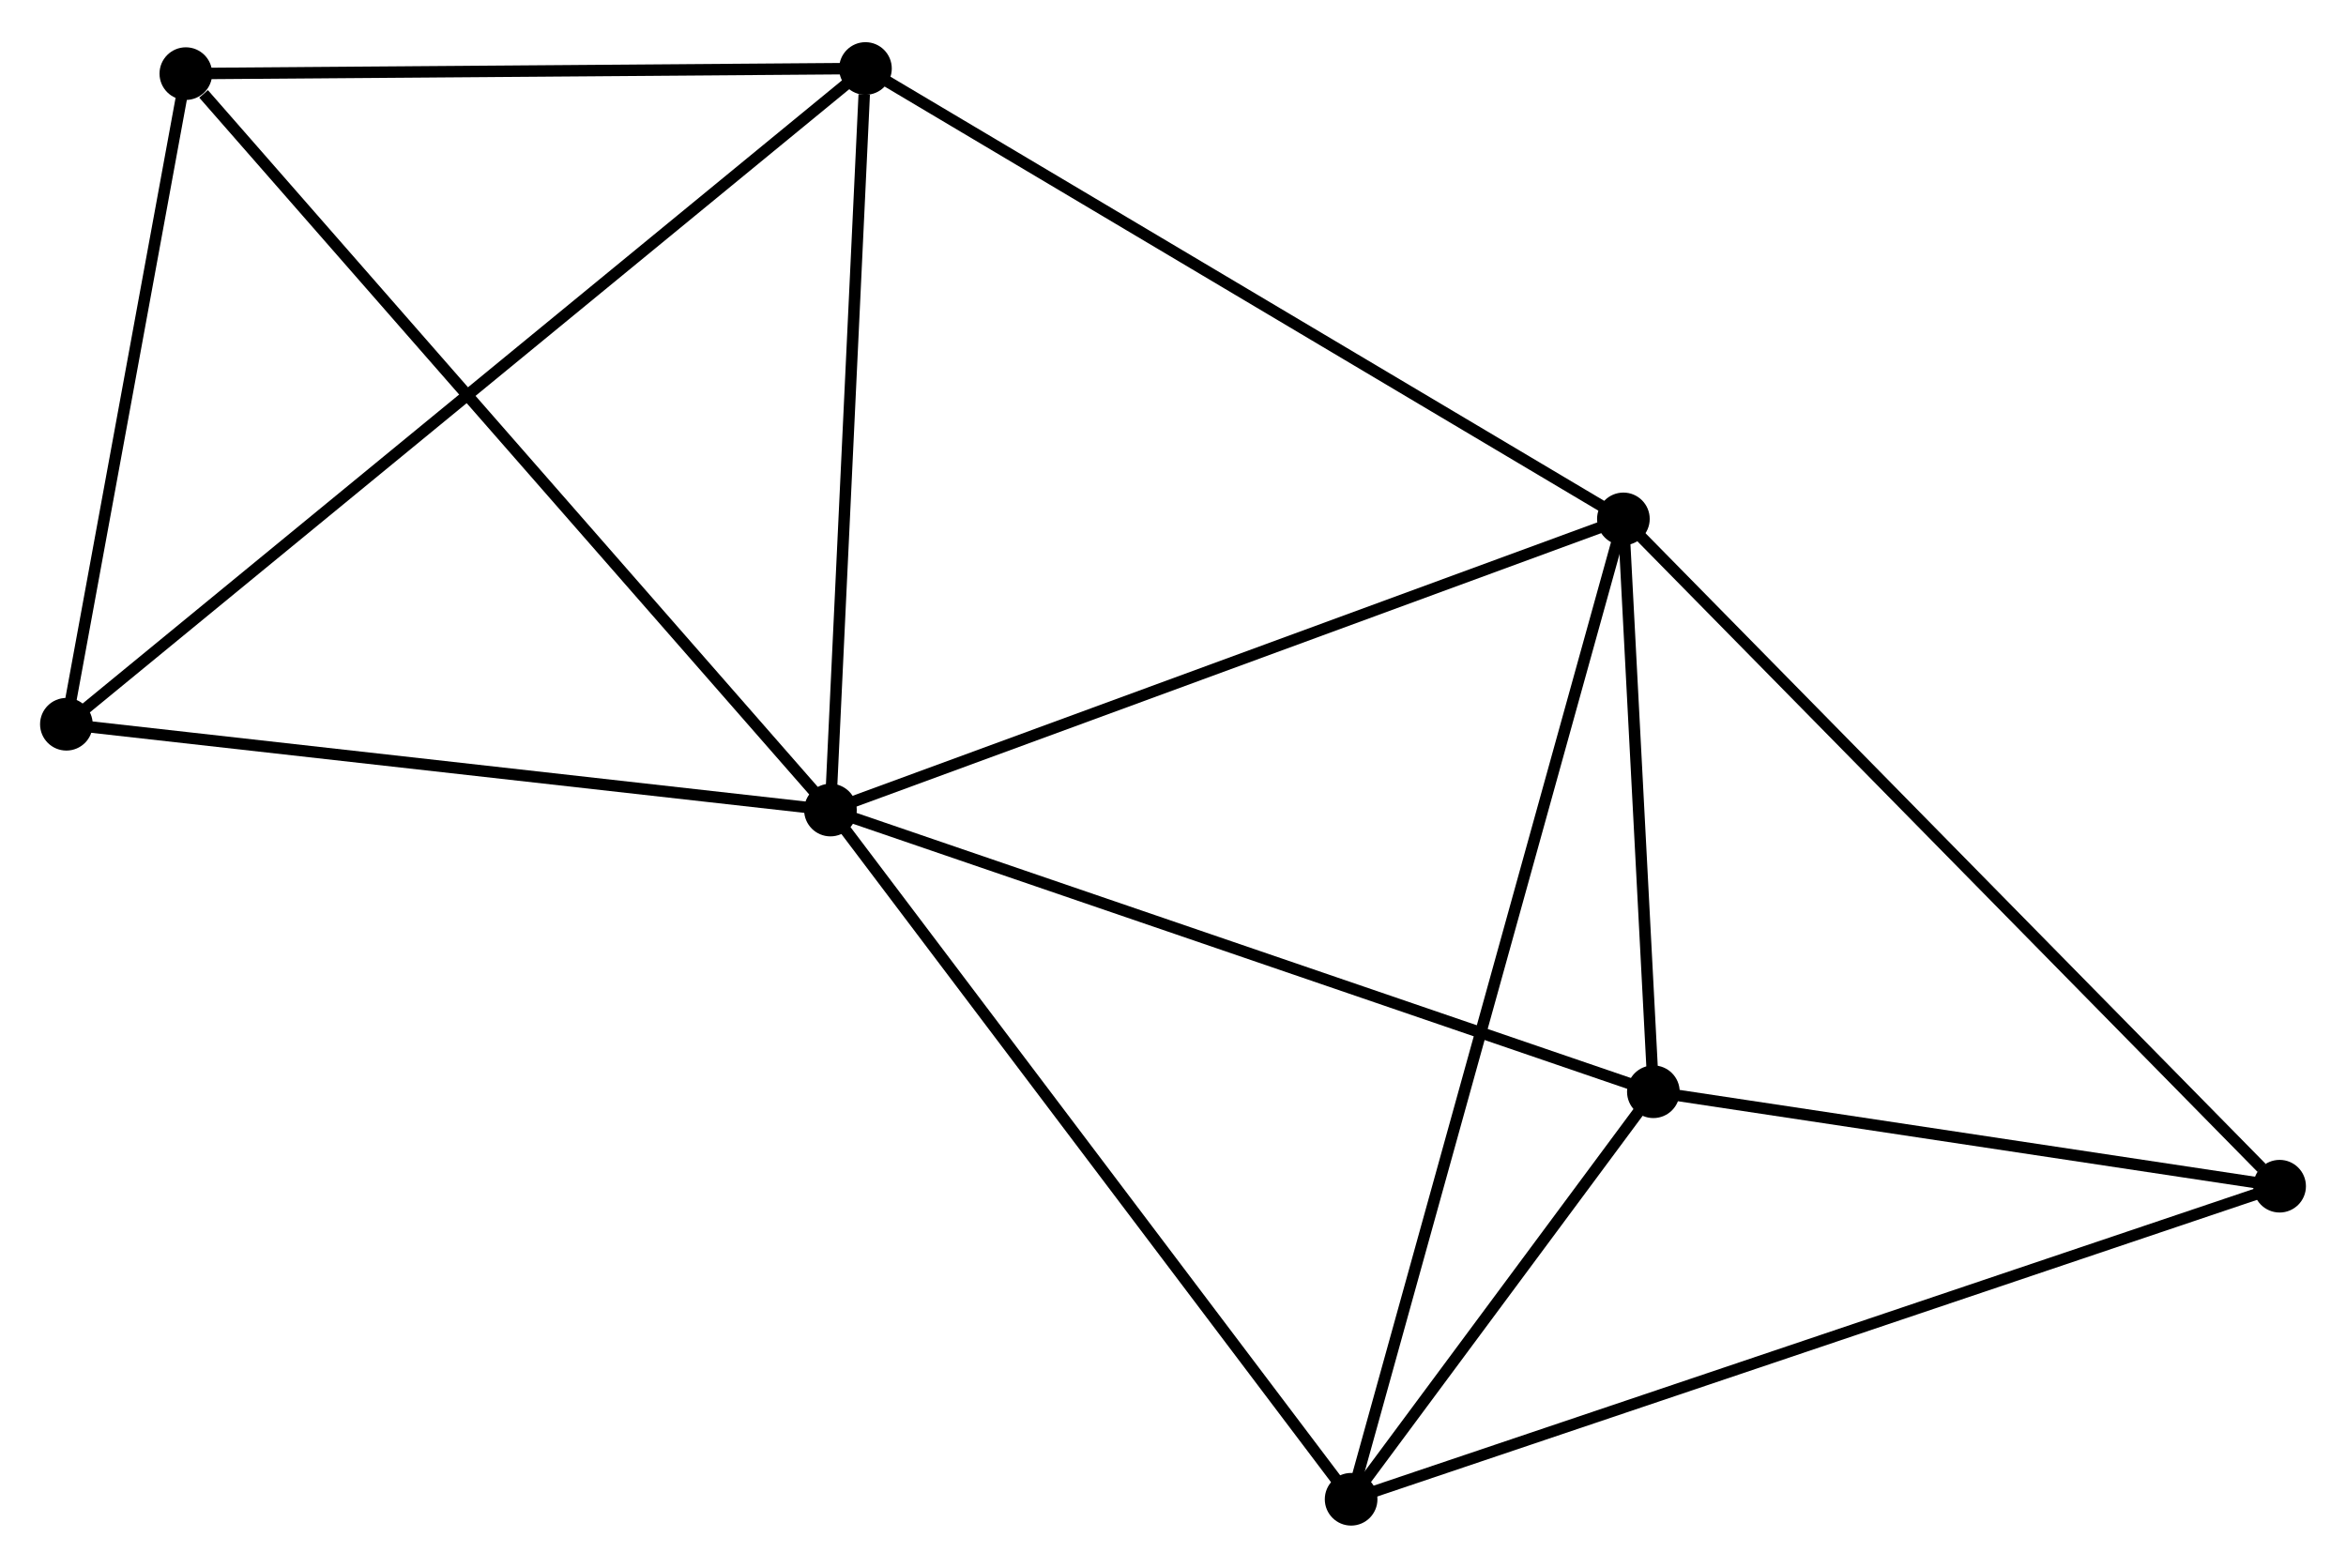 <?xml version="1.0" encoding="UTF-8" standalone="no"?>
<!DOCTYPE svg PUBLIC "-//W3C//DTD SVG 1.1//EN"
 "http://www.w3.org/Graphics/SVG/1.1/DTD/svg11.dtd">
<!-- Generated by graphviz version 2.36.0 (20140111.2315)
 -->
<!-- Title: %3 Pages: 1 -->
<svg width="205pt" height="137pt"
 viewBox="0.00 0.00 204.97 136.61" xmlns="http://www.w3.org/2000/svg" xmlns:xlink="http://www.w3.org/1999/xlink">
<g id="graph0" class="graph" transform="scale(1 1) rotate(0) translate(4 132.612)">
<title>%3</title>
<!-- 0 -->
<g id="node1" class="node"><title>0</title>
<ellipse fill="black" stroke="black" cx="68.556" cy="-62.02" rx="1.8" ry="1.8"/>
</g>
<!-- 1 -->
<g id="node2" class="node"><title>1</title>
<ellipse fill="black" stroke="black" cx="137.836" cy="-87.459" rx="1.8" ry="1.8"/>
</g>
<!-- 0&#45;&#45;1 -->
<g id="edge1" class="edge"><title>0&#45;&#45;1</title>
<path fill="none" stroke="black" d="M70.269,-62.649C79.77,-66.138 125.942,-83.092 135.928,-86.759"/>
</g>
<!-- 2 -->
<g id="node3" class="node"><title>2</title>
<ellipse fill="black" stroke="black" cx="114.047" cy="-1.8" rx="1.8" ry="1.8"/>
</g>
<!-- 0&#45;&#45;2 -->
<g id="edge2" class="edge"><title>0&#45;&#45;2</title>
<path fill="none" stroke="black" d="M69.681,-60.532C75.92,-52.273 106.237,-12.138 112.794,-3.458"/>
</g>
<!-- 3 -->
<g id="node4" class="node"><title>3</title>
<ellipse fill="black" stroke="black" cx="71.615" cy="-126.812" rx="1.8" ry="1.8"/>
</g>
<!-- 0&#45;&#45;3 -->
<g id="edge3" class="edge"><title>0&#45;&#45;3</title>
<path fill="none" stroke="black" d="M68.644,-63.889C69.083,-73.185 71.028,-114.388 71.507,-124.544"/>
</g>
<!-- 4 -->
<g id="node5" class="node"><title>4</title>
<ellipse fill="black" stroke="black" cx="140.455" cy="-37.407" rx="1.8" ry="1.8"/>
</g>
<!-- 0&#45;&#45;4 -->
<g id="edge4" class="edge"><title>0&#45;&#45;4</title>
<path fill="none" stroke="black" d="M70.334,-61.412C80.281,-58.007 128.956,-41.343 138.74,-37.994"/>
</g>
<!-- 5 -->
<g id="node6" class="node"><title>5</title>
<ellipse fill="black" stroke="black" cx="12.237" cy="-126.364" rx="1.8" ry="1.8"/>
</g>
<!-- 0&#45;&#45;5 -->
<g id="edge5" class="edge"><title>0&#45;&#45;5</title>
<path fill="none" stroke="black" d="M67.164,-63.611C59.44,-72.436 21.906,-115.318 13.788,-124.593"/>
</g>
<!-- 7 -->
<g id="node7" class="node"><title>7</title>
<ellipse fill="black" stroke="black" cx="1.8" cy="-69.517" rx="1.8" ry="1.8"/>
</g>
<!-- 0&#45;&#45;7 -->
<g id="edge6" class="edge"><title>0&#45;&#45;7</title>
<path fill="none" stroke="black" d="M66.63,-62.236C56.882,-63.331 13.074,-68.251 3.607,-69.314"/>
</g>
<!-- 1&#45;&#45;2 -->
<g id="edge7" class="edge"><title>1&#45;&#45;2</title>
<path fill="none" stroke="black" d="M137.339,-85.67C134.243,-74.522 117.629,-14.698 114.541,-3.579"/>
</g>
<!-- 1&#45;&#45;3 -->
<g id="edge8" class="edge"><title>1&#45;&#45;3</title>
<path fill="none" stroke="black" d="M136.199,-88.432C127.116,-93.829 82.983,-120.056 73.437,-125.729"/>
</g>
<!-- 1&#45;&#45;4 -->
<g id="edge9" class="edge"><title>1&#45;&#45;4</title>
<path fill="none" stroke="black" d="M137.948,-85.309C138.379,-77.075 139.921,-47.616 140.346,-39.493"/>
</g>
<!-- 6 -->
<g id="node8" class="node"><title>6</title>
<ellipse fill="black" stroke="black" cx="195.17" cy="-29.154" rx="1.8" ry="1.8"/>
</g>
<!-- 1&#45;&#45;6 -->
<g id="edge10" class="edge"><title>1&#45;&#45;6</title>
<path fill="none" stroke="black" d="M139.253,-86.018C147.116,-78.022 185.327,-39.164 193.592,-30.759"/>
</g>
<!-- 2&#45;&#45;4 -->
<g id="edge11" class="edge"><title>2&#45;&#45;4</title>
<path fill="none" stroke="black" d="M115.181,-3.33C119.525,-9.187 135.069,-30.144 139.354,-35.922"/>
</g>
<!-- 2&#45;&#45;6 -->
<g id="edge12" class="edge"><title>2&#45;&#45;6</title>
<path fill="none" stroke="black" d="M116.052,-2.476C127.276,-6.261 182.195,-24.779 193.235,-28.502"/>
</g>
<!-- 3&#45;&#45;5 -->
<g id="edge13" class="edge"><title>3&#45;&#45;5</title>
<path fill="none" stroke="black" d="M69.639,-126.797C60.624,-126.729 23.437,-126.449 14.281,-126.38"/>
</g>
<!-- 3&#45;&#45;7 -->
<g id="edge14" class="edge"><title>3&#45;&#45;7</title>
<path fill="none" stroke="black" d="M70.156,-125.615C61.071,-118.159 12.312,-78.144 3.25,-70.707"/>
</g>
<!-- 4&#45;&#45;6 -->
<g id="edge15" class="edge"><title>4&#45;&#45;6</title>
<path fill="none" stroke="black" d="M142.276,-37.132C150.583,-35.879 184.85,-30.711 193.287,-29.438"/>
</g>
<!-- 5&#45;&#45;7 -->
<g id="edge16" class="edge"><title>5&#45;&#45;7</title>
<path fill="none" stroke="black" d="M11.89,-124.473C10.305,-115.842 3.769,-80.239 2.159,-71.474"/>
</g>
</g>
</svg>
